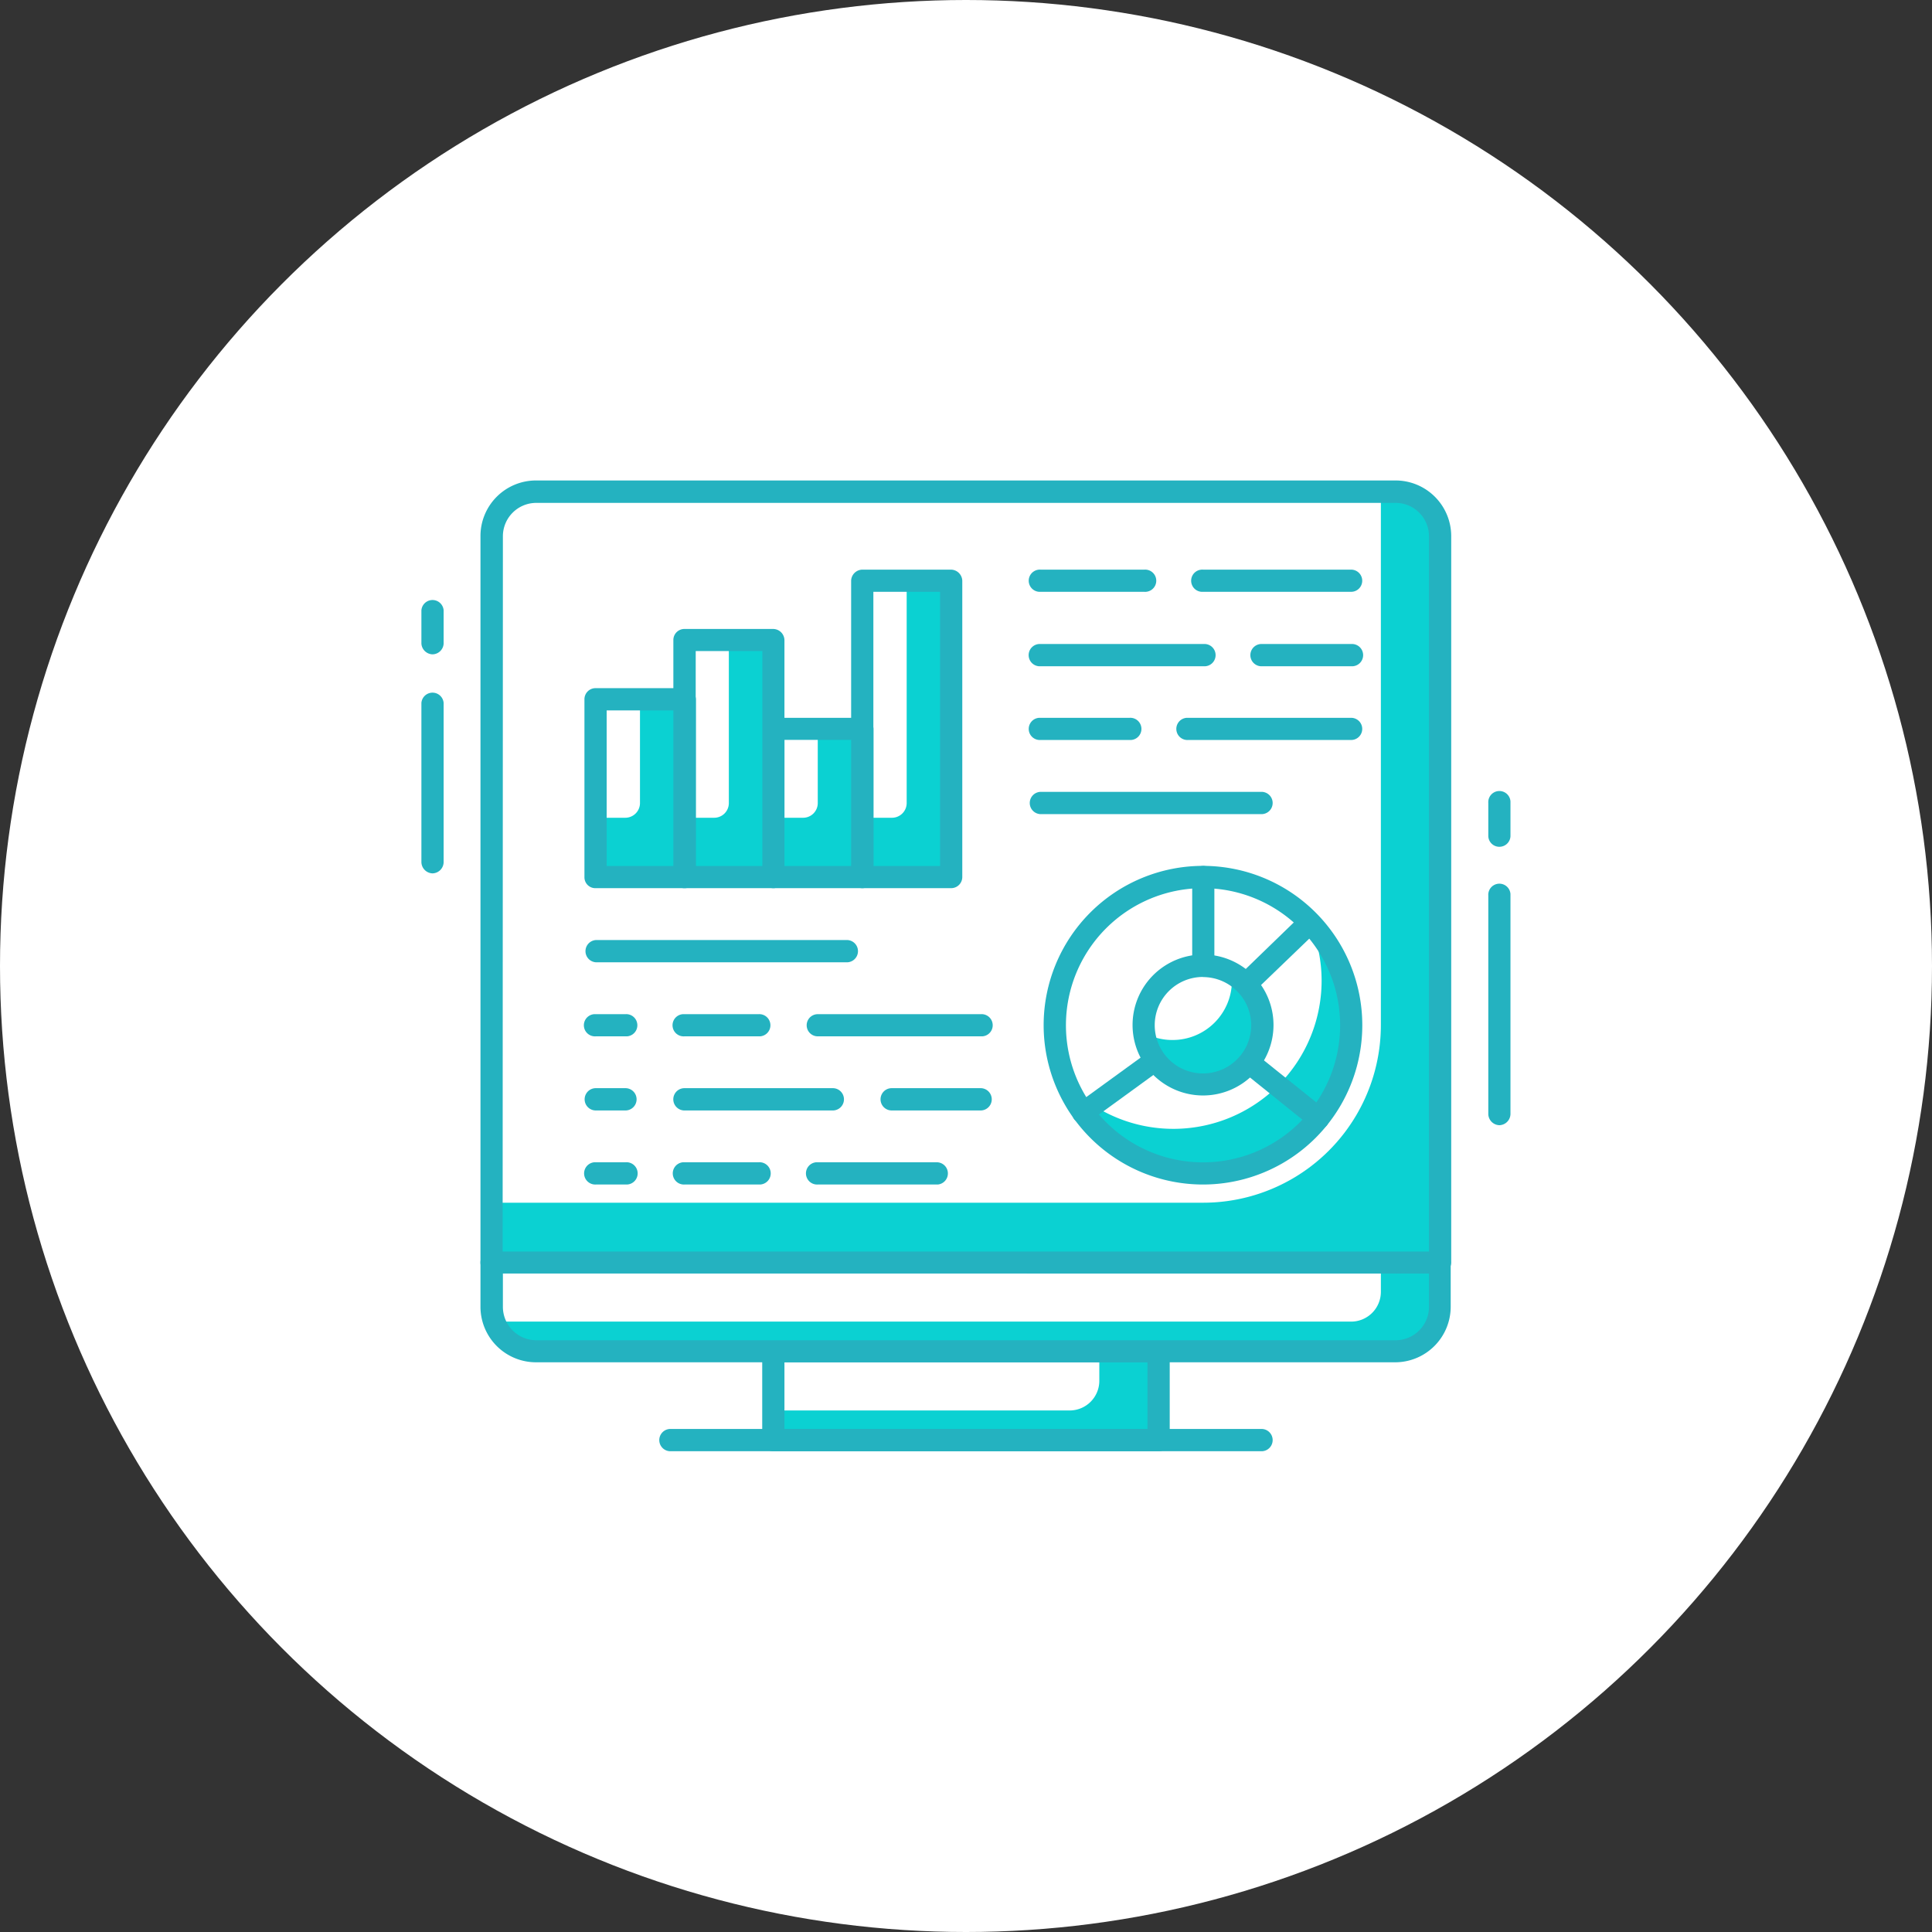<svg xmlns="http://www.w3.org/2000/svg" xmlns:svgjs="http://svgjs.com/svgjs" xmlns:xlink="http://www.w3.org/1999/xlink" id="SvgjsSvg1001" width="288" height="288" version="1.1"><rect width="100%" height="100%" fill="#333333" stroke="none"/><g id="SvgjsG1008" transform="matrix(1,0,0,1,0,0)"><svg xmlns="http://www.w3.org/2000/svg" width="288" height="288" data-name="Layer 1" viewBox="0 0 301.58 301.58"><g fill="#000" class="color000 svgShape" data-name="Layer 2"><circle cx="150.79" cy="150.79" r="150.79" fill="#fff" class="colorfff svgShape" data-name="Layer 1-2"/></g><g fill="#000" class="color000 svgShape" data-name="Layer 2-2"><g fill="#000" class="color000 svgShape" data-name="layer 1-2-2"><rect width="60.13" height="13.88" x="120.72" y="210.92" fill="#0bd1d2" class="colora3d4ff svgShape"/><path fill="#fff" d="M120.72,210.91H171.6v4.63a4.63,4.63,0,0,1-4.63,4.63H120.72Z" class="colorfff svgShape"/><path fill="#24b2c0" d="M180.85,226.53H120.72a1.72,1.72,0,0,1-1.74-1.68h0V210.91a1.74,1.74,0,0,1,1.74-1.73h60.13a1.79,1.79,0,0,1,1.74,1.73v13.88a1.74,1.74,0,0,1-1.72,1.74Zm-58.4-3.47h56.67V212.65H122.45Z" class="color2b5185 svgShape"/><path fill="#0bd1d2" d="M76.77,197.05h148V204a7,7,0,0,1-6.94,6.94H83.71A6.94,6.94,0,0,1,76.77,204Z" class="colora3d4ff svgShape"/><path fill="#fff" d="M76.77,197.05H215.55v4.62a4.65,4.65,0,0,1-4.63,4.63H76.77Z" class="colorfff svgShape"/><path fill="#24b2c0" d="M217.86 212.65H83.71A8.67 8.67 0 0175 204h0v-6.93a1.74 1.74 0 011.72-1.74h148a1.79 1.79 0 011.73 1.74V204A8.68 8.68 0 01217.86 212.65zM78.5 198.77V204a5.22 5.22 0 005.2 5.21H217.86a5.22 5.22 0 005.2-5.21v-5.21zM197.05 226.53H104.52a1.74 1.74 0 010-3.47h92.53a1.74 1.74 0 010 3.47z" class="color2b5185 svgShape"/><path fill="#0bd1d2" d="M83.71,76.77H217.86a7,7,0,0,1,6.94,6.94V197.05h-148V83.71A6.94,6.94,0,0,1,83.71,76.77Z" class="colora3d4ff svgShape"/><path fill="#fff" d="M83.71,76.77H215.55V160a27.74,27.74,0,0,1-27.74,27.74h-111V83.71A6.94,6.94,0,0,1,83.71,76.77Z" class="colorfff svgShape"/><path fill="#24b2c0" d="M224.8,198.77h-148A1.7,1.7,0,0,1,75,197.1h0m0,0V83.71A8.67,8.67,0,0,1,83.71,75H217.86a8.69,8.69,0,0,1,8.67,8.67V197.05a1.72,1.72,0,0,1-1.71,1.72h0Zm3.46-1.74H223.06V83.71a5.21,5.21,0,0,0-5.2-5.21H83.71a5.21,5.21,0,0,0-5.21,5.21h0Z" class="color2b5185 svgShape"/><path fill="#24b2c0" d="M153.1 161.77H127.65a1.73 1.73 0 010-3.46H153.1a1.73 1.73 0 01.25 3.46zM118.4 161.77H106.84a1.73 1.73 0 01-.25-3.46H118.4a1.73 1.73 0 11.25 3.46zM153.07 173.34H139.19a1.74 1.74 0 010-3.48h13.88a1.74 1.74 0 110 3.48zM130 173.34H106.84a1.74 1.74 0 010-3.48H130a1.74 1.74 0 010 3.48zM132.28 150.21H93a1.74 1.74 0 010-3.47h39.32a1.74 1.74 0 010 3.47zM97.59 161.77H93a1.73 1.73 0 01-.25-3.46h4.88a1.73 1.73 0 11.25 3.46zM97.59 173.34H93a1.74 1.74 0 010-3.48h4.63a1.74 1.74 0 110 3.48zM146.14 184.9H127.63a1.74 1.74 0 01-.25-3.47h18.76a1.74 1.74 0 01.25 3.47zM118.4 184.9H106.84a1.74 1.74 0 01-.25-3.47H118.4a1.74 1.74 0 11.25 3.47zM97.59 184.9H93a1.74 1.74 0 01-.25-3.47h4.88a1.74 1.74 0 11.25 3.47z" class="color2b5185 svgShape"/><rect width="13.88" height="46.26" x="134.59" y="90.66" fill="#0bd1d2" class="colora3d4ff svgShape"/><path fill="#fff" d="M134.59,90.65h6.94v34.69a2.3,2.3,0,0,1-2.29,2.31h-4.65Z" class="colorfff svgShape"/><path fill="#24b2c0" d="M148.47,138.64H134.59a1.74,1.74,0,0,1-1.73-1.74h0V90.65a1.78,1.78,0,0,1,1.73-1.73h13.88a1.79,1.79,0,0,1,1.74,1.73V136.9A1.74,1.74,0,0,1,148.47,138.64Zm-12.14-3.46h10.41V92.38H136.33Z" class="color2b5185 svgShape"/><rect width="13.88" height="23.13" x="120.72" y="113.78" fill="#0bd1d2" class="colora3d4ff svgShape"/><path fill="#fff" d="M120.72,113.78h6.93v11.56a2.29,2.29,0,0,1-2.29,2.31h-4.64Z" class="colorfff svgShape"/><path fill="#24b2c0" d="M134.59,138.64H120.72A1.72,1.72,0,0,1,119,137h0V113.78a1.73,1.73,0,0,1,1.73-1.73h13.88a1.79,1.79,0,0,1,1.74,1.73V136.9a1.74,1.74,0,0,1-1.74,1.74Zm-12.14-3.46h10.41V115.49H122.45Z" class="color2b5185 svgShape"/><rect width="13.88" height="37.01" x="106.84" y="99.91" fill="#0bd1d2" class="colora3d4ff svgShape"/><path fill="#fff" d="M106.84,99.9h6.93v25.44a2.29,2.29,0,0,1-2.29,2.31h-4.64V99.9Z" class="colorfff svgShape"/><path fill="#24b2c0" d="M120.72,138.64H106.84a1.7,1.7,0,0,1-1.73-1.66V99.9a1.72,1.72,0,0,1,1.73-1.72h13.88a1.78,1.78,0,0,1,1.73,1.73v37A1.73,1.73,0,0,1,120.72,138.64Zm-12.14-3.46H119V101.63h-10.4Z" class="color2b5185 svgShape"/><rect width="13.88" height="27.75" x="92.96" y="109.16" fill="#0bd1d2" class="colora3d4ff svgShape"/><path fill="#fff" d="M93,109.15H99.9v16.19a2.3,2.3,0,0,1-2.29,2.31H93Z" class="colorfff svgShape"/><path fill="#24b2c0" d="M106.84 138.64H93A1.7 1.7 0 0191.23 137V109.15A1.73 1.73 0 0193 107.42h13.89a1.81 1.81 0 011.74 1.73v27.74a1.74 1.74 0 01-1.72 1.75zM94.7 135.18h10.41V110.89H94.7zM210.91 92.38H187.79a1.73 1.73 0 11-.24-3.46 1 1 0 01.24 0h23.12a1.73 1.73 0 010 3.46zM178.63 92.38H162.44a1.73 1.73 0 11-.25-3.46 1 1 0 01.25 0h16.19a1.73 1.73 0 11.25 3.46A1 1 0 01178.63 92.38zM210.91 104H197.05a1.74 1.74 0 110-3.47h13.86a1.74 1.74 0 110 3.47zM187.88 104H162.44a1.74 1.74 0 110-3.47h25.44a1.74 1.74 0 110 3.47zM210.91 115.51H185.48a1.73 1.73 0 11-.25-3.46h25.68a1.73 1.73 0 010 3.46zM176.32 115.51H162.44a1.73 1.73 0 11-.25-3.46h14.13a1.73 1.73 0 11.24 3.46zM197.05 127.08h-34.7a1.74 1.74 0 010-3.47h34.7a1.74 1.74 0 010 3.47z" class="color2b5185 svgShape"/><circle cx="187.79" cy="160.04" r="23.13" fill="#fff" class="colorfff svgShape"/><path fill="#0bd1d2" d="M204.42,144a22.91,22.91,0,0,1,1.88,9.09,23.14,23.14,0,0,1-39.79,16.05A23.13,23.13,0,1,0,204.42,144Z" class="colora3d4ff svgShape"/><path fill="#24b2c0" d="M187.79,184.9A24.87,24.87,0,1,1,212.65,160v0A24.87,24.87,0,0,1,187.79,184.9Zm0-46.26a21.4,21.4,0,1,0,21.4,21.41h0A21.4,21.4,0,0,0,187.79,138.64Z" class="color2b5185 svgShape"/><path fill="#24b2c0" d="M187.79,161.77a1.85,1.85,0,0,1-.69-.14,1.7,1.7,0,0,1-1-1.59V136.9a1.73,1.73,0,0,1,3.46,0V156l13.67-13.24a1.8,1.8,0,0,1,2.44,2.51L189,161.31A1.7,1.7,0,0,1,187.79,161.77Z" class="color2b5185 svgShape"/><path fill="#24b2c0" d="M205.79,176.3a1.8,1.8,0,0,1-1.09-.4l-17-13.67-17.63,12.82a1.79,1.79,0,0,1-2.42-.37,1.73,1.73,0,0,1,.39-2.32l18.72-13.6a1.74,1.74,0,0,1,2.1,0l18,14.43a1.8,1.8,0,0,1,.28,2.45A1.76,1.76,0,0,1,205.79,176.3Z" class="color2b5185 svgShape"/><circle cx="187.79" cy="160.04" r="9.25" fill="#fff" class="colorfff svgShape"/><path fill="#0bd1d2" d="M192.3,152v1.09a9.25,9.25,0,0,1-9.25,9.25,9,9,0,0,1-4.62-1.23A9.25,9.25,0,1,0,192.12,152Z" class="colora3d4ff svgShape"/><path fill="#24b2c0" d="M187.79 171a11 11 0 1111-11v0a11 11 0 01-11 11zm0-18.5a7.53 7.53 0 107.52 7.53h0A7.53 7.53 0 00187.79 152.52zM67.52 136.33a1.79 1.79 0 01-1.74-1.73V109.73a1.74 1.74 0 013.47 0V134.6A1.78 1.78 0 0167.52 136.33zM67.52 102.14a1.79 1.79 0 01-1.74-1.66V95.27a1.74 1.74 0 013.47 0v5.21A1.77 1.77 0 0167.52 102.14zM234.05 175.64a1.78 1.78 0 01-1.73-1.72V139.8a1.73 1.73 0 013.46-.25v34.37A1.78 1.78 0 01234.05 175.64zM234.05 132.18a1.72 1.72 0 01-1.73-1.64v-5.21a1.73 1.73 0 113.46-.24v5.45A1.73 1.73 0 01234.05 132.18z" class="color2b5185 svgShape"/></g></g></svg></g></svg>